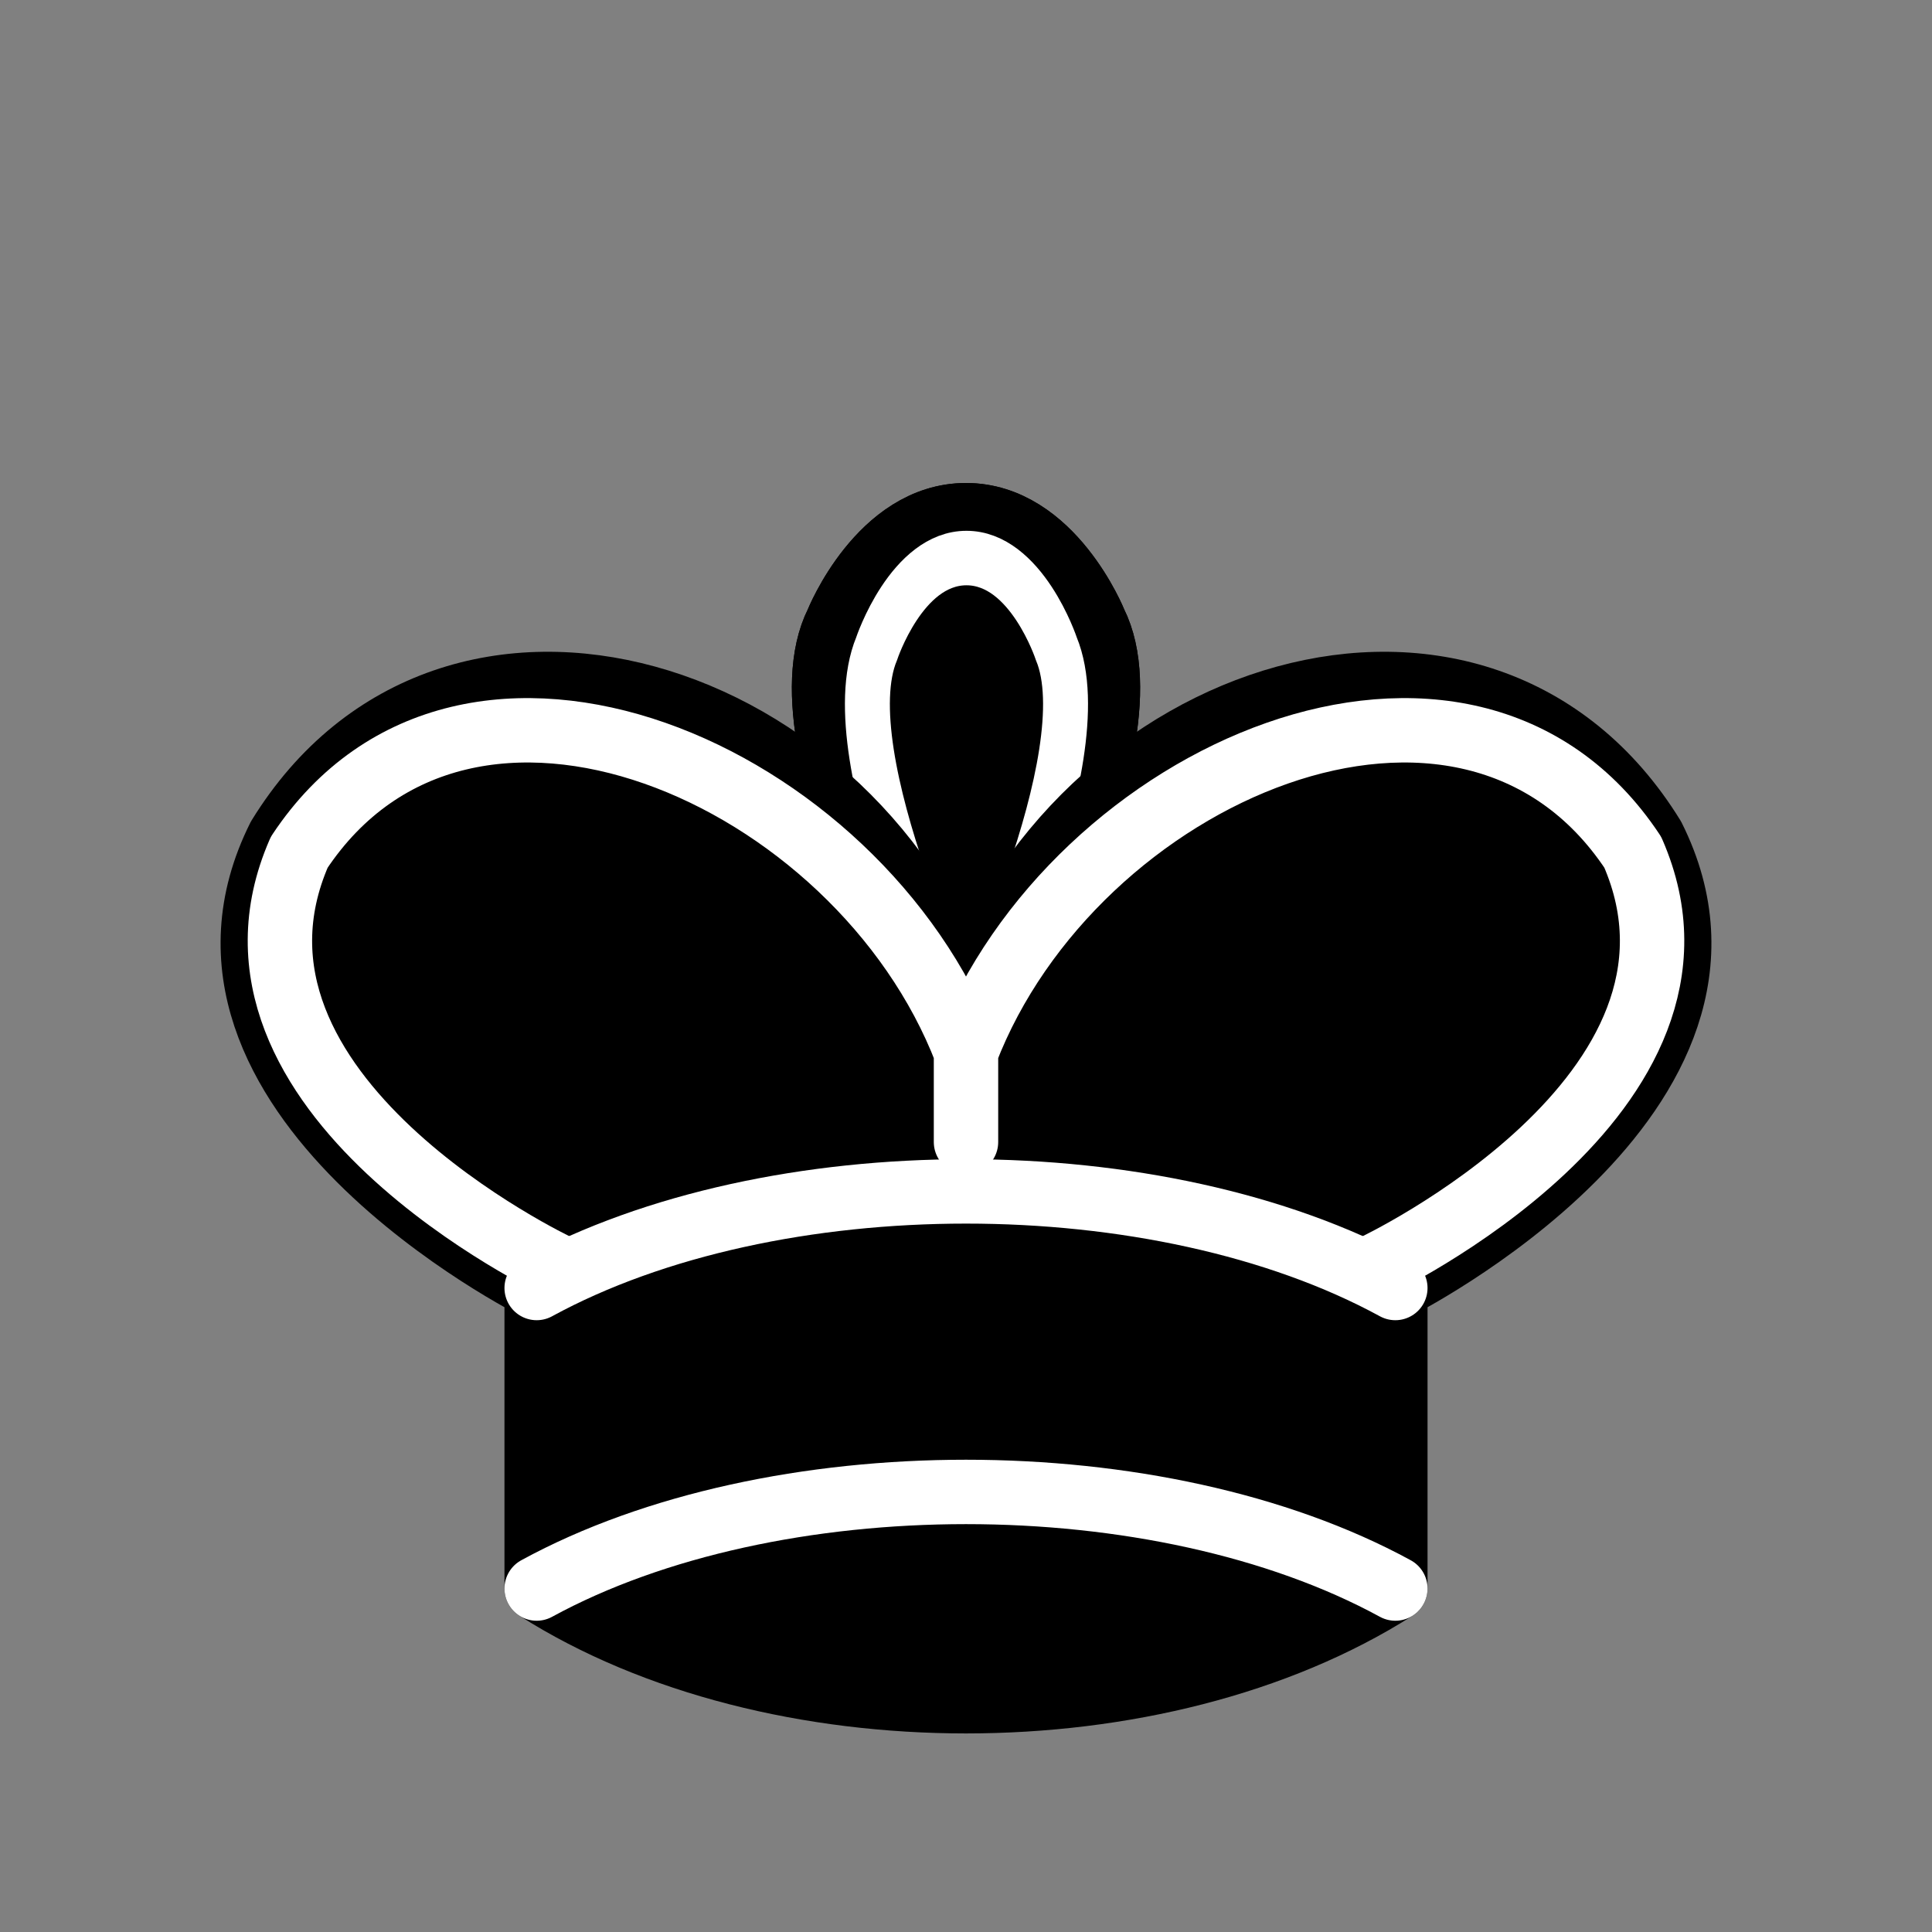 <?xml version="1.0" encoding="UTF-8" standalone="no"?>
<!DOCTYPE svg PUBLIC "-//W3C//DTD SVG 1.1//EN" "http://www.w3.org/Graphics/SVG/1.1/DTD/svg11.dtd">
<svg width="100%" height="100%" viewBox="0 0 45 45" version="1.1" xmlns="http://www.w3.org/2000/svg" xmlns:xlink="http://www.w3.org/1999/xlink" xml:space="preserve" xmlns:serif="http://www.serif.com/" style="fill-rule:evenodd;clip-rule:evenodd;">
    <rect x="0" y="0" width="45" height="45" fill="#808080" stroke="none"/>
    <g>
        <path d="M22.5,25C22.5,25 27,17.5 25.5,14.5C25.5,14.5 24.5,12 22.5,12C20.5,12 19.5,14.5 19.5,14.5C18,17.5 22.5,25 22.5,25" style="fill:none;stroke:black;stroke-width:1.5px;"/>
        <path d="M22.5,25C22.5,25 27,17.5 25.5,14.5C25.5,14.5 24.5,12 22.5,12C20.5,12 19.5,14.5 19.5,14.5C18,17.5 22.5,25 22.5,25" style="stroke:black;stroke-width:1.5px;"/>
        <g transform="matrix(0.698,0,0,0.846,6.806,2.846)">
            <path d="M22.5,25C22.5,25 27,17.5 25.5,14.5C25.5,14.5 24.5,12 22.5,12C20.5,12 19.5,14.5 19.5,14.5C18,17.5 22.5,25 22.5,25" style="fill:none;stroke:white;stroke-width:1.5px;"/>
        </g>
        <path d="M12.5,37C18,40.5 27,40.5 32.5,37L32.5,30C32.5,30 41.5,25.5 38.5,19.5C34.5,13 25,16 22.5,23.5L22.5,27L22.5,23.5C20,16 10.5,13 6.5,19.5C3.5,25.5 12.5,30 12.5,30L12.5,37" style="stroke:black;stroke-width:1.5px;stroke-linecap:round;stroke-linejoin:round;"/>
        <path d="M32,29.5C32,29.5 40.5,25.5 38.03,19.85C34.15,14 25,18 22.5,24.5L22.5,26.6L22.5,24.5C20,18 10.85,14 6.97,19.85C4.5,25.5 13,29.5 13,29.5" style="fill:none;stroke:white;stroke-width:1.5px;stroke-linecap:round;stroke-linejoin:round;"/>
        <path d="M12.5,30C18,27 27,27 32.5,30M12.5,37C18,34 27,34 32.5,37" style="fill:none;stroke:white;stroke-width:1.5px;stroke-linecap:round;stroke-linejoin:round;"/>
    </g>
</svg>
